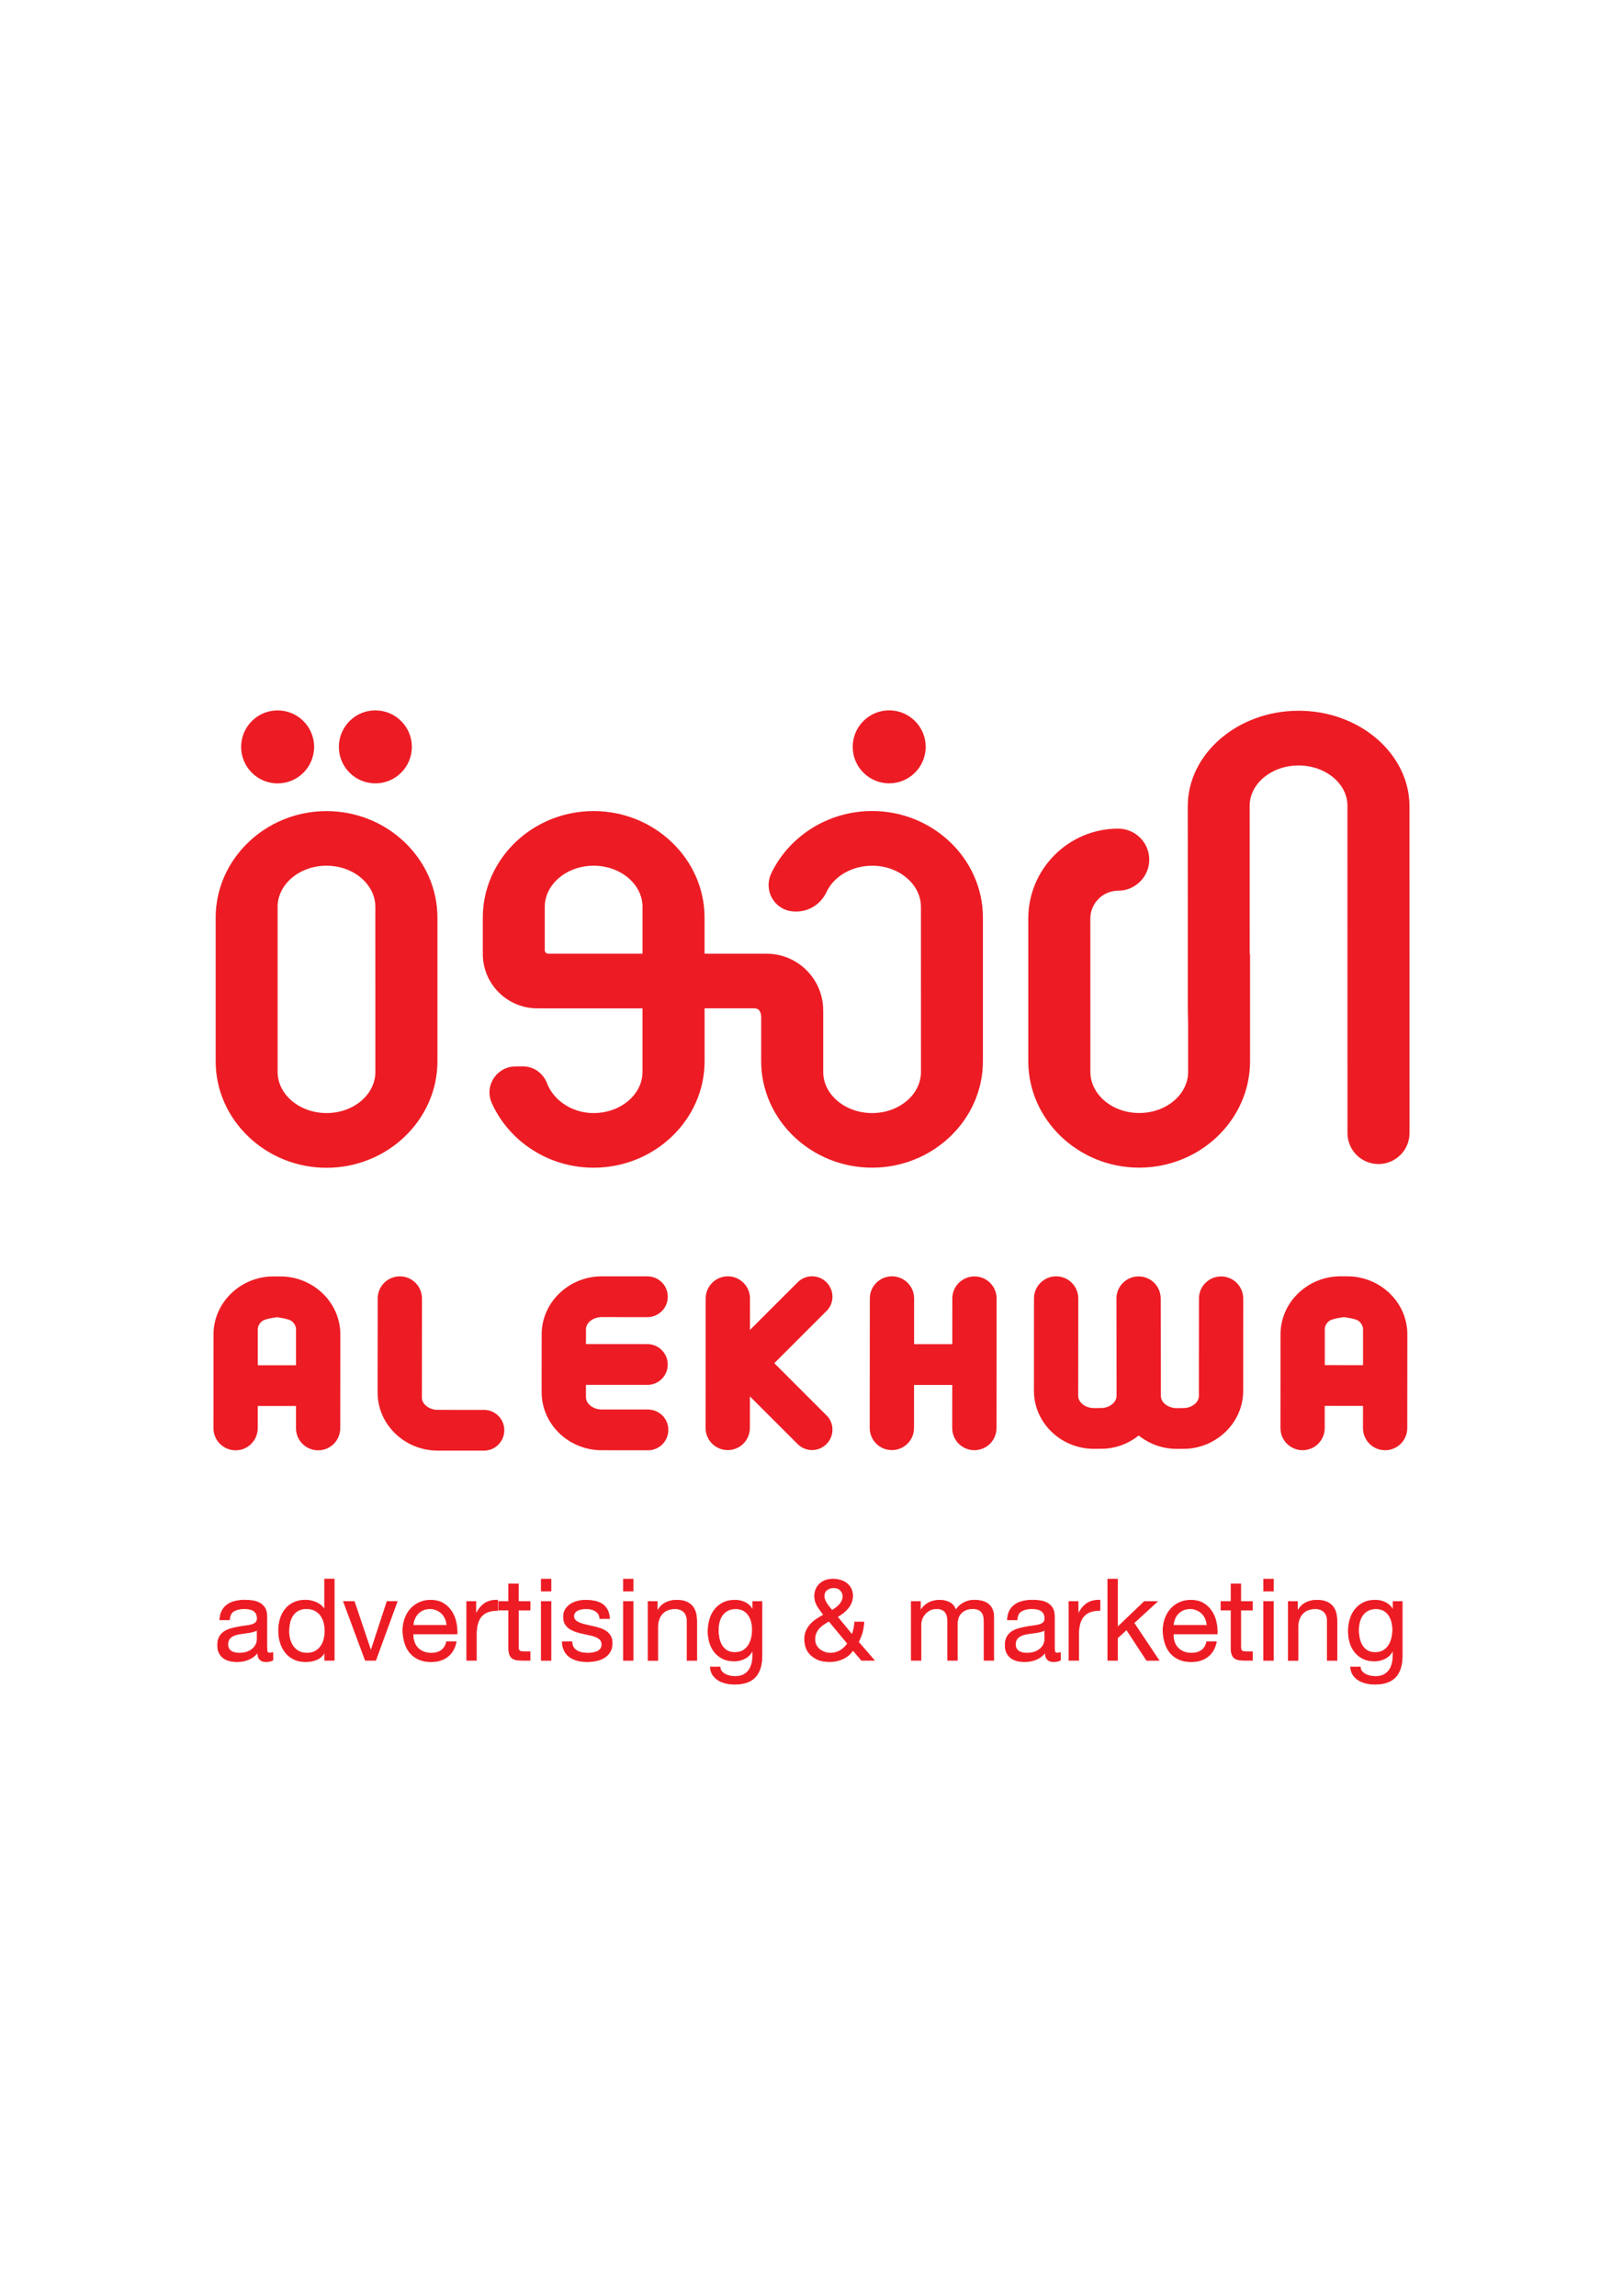 <?xml version="1.0" encoding="utf-8"?>
<!-- Generator: Adobe Illustrator 23.0.0, SVG Export Plug-In . SVG Version: 6.00 Build 0)  -->
<svg version="1.1" id="Layer_1" xmlns="http://www.w3.org/2000/svg" xmlns:xlink="http://www.w3.org/1999/xlink" x="0px" y="0px"
	 viewBox="0 0 595.28 841.89" style="enable-background:new 0 0 595.28 841.89;" xml:space="preserve">
<style type="text/css">
	.st0{fill-rule:evenodd;clip-rule:evenodd;fill:#ED1C24;}
	.st1{fill:#ED1C24;stroke:#ED1C24;stroke-width:0.25;stroke-miterlimit:10;}
</style>
<g>
	<path class="st0" d="M298.01,303.58c6.33-3.9,13.84-6.17,21.86-6.17c11.17,0,21.32,4.39,28.68,11.45
		c7.38,7.08,11.96,16.86,11.96,27.63l0,52.66c0,10.75-4.58,20.52-11.96,27.6c-7.36,7.06-17.51,11.45-28.67,11.45
		c-11.18,0-21.34-4.38-28.72-11.45c-7.39-7.08-11.98-16.85-11.98-27.6l0-16.42c0-0.82-0.33-1.85-0.87-2.39
		c-0.54-0.54-1.28-0.58-2.11-0.58l-17.77,0l0,19.4c0,10.75-4.59,20.52-11.98,27.6c-7.37,7.06-17.54,11.45-28.72,11.45
		c-8.23,0-15.9-2.38-22.32-6.46c-6.62-4.21-11.91-10.24-15.07-17.33c-0.55-1.23-0.81-2.51-0.82-3.75c-0.01-1.88,0.55-3.69,1.54-5.22
		c0.99-1.53,2.42-2.78,4.14-3.55c1.16-0.52,2.45-0.81,3.82-0.82l2.79-0.02c1.99-0.01,3.84,0.62,5.37,1.71
		c1.56,1.12,2.8,2.72,3.52,4.59l-0.01,0c1.2,3.11,3.53,5.85,6.57,7.8c2.95,1.89,6.56,3.02,10.45,3.02c4.99,0,9.51-1.72,12.77-4.51
		c3.19-2.72,5.17-6.47,5.17-10.57l0-23.33l-38.6,0c-5.51,0-10.51-2.24-14.12-5.85c-3.61-3.61-5.85-8.61-5.85-14.12l0-13.28
		c0-10.76,4.58-20.54,11.95-27.63c7.36-7.07,17.51-11.46,28.68-11.46c11.18,0,21.35,4.39,28.73,11.46
		c7.39,7.08,11.98,16.86,11.98,27.63l0,13.22l22.74,0c5.72,0,10.91,2.32,14.67,6.07c3.76,3.75,6.09,8.94,6.1,14.66h0.01l0,22.63
		c0,4.11,1.98,7.85,5.17,10.57c3.26,2.78,7.78,4.51,12.77,4.51c4.98,0,9.49-1.73,12.75-4.51c3.18-2.72,5.16-6.46,5.16-10.57
		l-0.01-60.55c0-4.1-1.98-7.84-5.17-10.57c-3.26-2.79-7.77-4.52-12.74-4.51c-3.76,0-7.26,0.99-10.15,2.67
		c-2.94,1.71-5.25,4.14-6.57,6.97c-0.99,2.13-2.54,3.91-4.44,5.17c-1.87,1.23-4.08,1.95-6.42,1.98l-0.57,0
		c-1.58,0.02-3.04-0.32-4.33-0.94c-1.65-0.8-3.02-2.05-3.97-3.56c-0.95-1.5-1.49-3.27-1.51-5.11c-0.02-1.47,0.29-2.97,0.99-4.42
		C286.19,313.38,291.47,307.61,298.01,303.58 M201.08,349.73l34.58,0l0-17.19c0-4.1-1.98-7.84-5.18-10.57
		c-3.26-2.78-7.78-4.51-12.76-4.51c-4.97,0-9.48,1.73-12.74,4.52c-3.19,2.73-5.17,6.47-5.17,10.57l0,15.91
		c0,0.35,0.14,0.67,0.37,0.9C200.41,349.58,200.73,349.73,201.08,349.73z M339.52,273.87c0,3.7-1.5,7.04-3.92,9.47
		c-2.42,2.42-5.77,3.92-9.46,3.92c-3.7,0-7.04-1.5-9.47-3.92c-2.42-2.42-3.92-5.77-3.92-9.46c0-3.7,1.5-7.04,3.92-9.47
		c2.42-2.42,5.77-3.92,9.46-3.92c3.7,0,7.04,1.5,9.46,3.92C338.02,266.82,339.52,270.17,339.52,273.87z M91.07,308.9
		c7.37-7.07,17.53-11.46,28.7-11.46c11.17,0,21.33,4.39,28.7,11.46c7.38,7.08,11.97,16.86,11.97,27.62l0,52.66
		c0,10.74-4.58,20.51-11.97,27.6c-7.37,7.07-17.53,11.45-28.69,11.46c-11.16,0-21.32-4.39-28.7-11.45
		c-7.39-7.08-11.98-16.85-11.98-27.59l0-52.66C79.1,325.76,83.68,315.98,91.07,308.9z M132.52,403.67
		c3.18-2.72,5.16-6.46,5.16-10.57l-0.01-60.55c0-4.1-1.98-7.84-5.17-10.57c-3.26-2.79-7.77-4.52-12.74-4.52
		c-4.99,0-9.5,1.73-12.76,4.51c-3.2,2.73-5.18,6.47-5.18,10.57l0.01,60.55c0,4.11,1.98,7.85,5.17,10.57
		c3.26,2.78,7.78,4.51,12.77,4.51C124.75,408.18,129.27,406.45,132.52,403.67z M151.06,273.88c0,3.7-1.5,7.04-3.92,9.47
		c-2.42,2.42-5.77,3.92-9.46,3.92c-3.7,0-7.04-1.5-9.47-3.92c-2.42-2.42-3.92-5.77-3.92-9.46c0-3.7,1.5-7.04,3.92-9.47
		c2.42-2.42,5.77-3.92,9.46-3.92c3.7,0,7.04,1.5,9.46,3.92C149.56,266.84,151.06,270.19,151.06,273.88z M115.21,273.89
		c0,3.7-1.5,7.04-3.92,9.47c-2.42,2.42-5.77,3.92-9.46,3.92c-3.7,0-7.04-1.5-9.47-3.92c-2.42-2.42-3.92-5.77-3.92-9.46
		c0-3.7,1.5-7.04,3.92-9.47c2.42-2.42,5.77-3.92,9.46-3.92c3.7,0,7.04,1.5,9.47,3.92C113.71,266.84,115.21,270.19,115.21,273.89z
		 M516.97,295.71l0.01,119.78c0,3.14-1.28,5.99-3.33,8.04h-0.01c-2.06,2.06-4.91,3.34-8.04,3.34c-1.53,0-3-0.31-4.34-0.86
		c-1.4-0.58-2.66-1.42-3.71-2.46l-0.01-0.01c-1.03-1.04-1.88-2.3-2.46-3.71c-0.55-1.34-0.86-2.81-0.86-4.34l-0.01-120.03
		c0-4.01-1.97-7.67-5.16-10.33c-3.26-2.73-7.77-4.43-12.75-4.43c-5,0-9.52,1.7-12.78,4.43c-3.19,2.67-5.17,6.33-5.17,10.34
		l0.01,54.44l0.13,0l0,39.24c0,10.75-4.58,20.52-11.97,27.6c-7.36,7.06-17.52,11.44-28.7,11.44c-11.16,0-21.32-4.39-28.69-11.45
		c-7.39-7.08-11.98-16.85-11.98-27.59l0-52.29c0-9.11,3.69-17.36,9.66-23.33c5.97-5.97,14.22-9.66,23.33-9.66
		c3.13,0,5.98,1.28,8.04,3.34c2.06,2.05,3.34,4.9,3.34,8.04c0,1.53-0.31,3-0.87,4.34c-0.58,1.39-1.43,2.64-2.48,3.69
		c-1.04,1.05-2.3,1.9-3.69,2.48c-1.34,0.56-2.81,0.87-4.34,0.87c-2.82,0-5.38,1.15-7.23,3c-1.85,1.85-3,4.41-3,7.23l0.01,56.21
		c0,4.11,1.98,7.85,5.16,10.57c3.26,2.79,7.78,4.51,12.75,4.51c5,0,9.52-1.72,12.78-4.51c3.19-2.72,5.17-6.47,5.17-10.58l0-23.33
		l-0.13,6.49l-0.01-80.52c0-9.68,4.61-18.47,12.04-24.84c7.36-6.3,17.49-10.22,28.63-10.22c11.12,0,21.26,3.91,28.62,10.22
		C512.35,277.24,516.97,286.03,516.97,295.71z"/>
	<path class="st0" d="M84.85,474.26c3.99-3.83,9.49-6.2,15.53-6.19v-0.01l0,0.01c0.44,0,3.28,0.01,3.71,0.04
		c5.53,0.32,10.53,2.62,14.23,6.17c4.02,3.86,6.51,9.2,6.51,15.09h0.01l-0.01,0l-0.03,34.36c0,2.25-0.91,4.28-2.38,5.75
		c-1.47,1.46-3.5,2.37-5.74,2.37c-2.25,0-4.28-0.91-5.75-2.38c-1.46-1.47-2.37-3.5-2.37-5.74l0.01-8.13l-14.03-0.01l-0.01,2.71
		l0,5.42c0,2.24-0.91,4.27-2.38,5.74l0.01,0.01c-1.46,1.46-3.49,2.37-5.75,2.37c-2.24,0-4.28-0.91-5.75-2.38
		c-1.46-1.46-2.37-3.49-2.37-5.73l0.02-34.37C78.32,483.45,80.82,478.11,84.85,474.26 M94.55,487.47l0,13.18l14.03,0.01l0-13.17
		h-0.01l0.01,0c0-1.11-0.58-2.16-1.51-2.96c-1.08-0.93-5.01-1.5-6.69-1.51v0.01l2.41-0.01c-1.7,0-5.63,0.57-6.71,1.5
		C95.13,485.31,94.55,486.36,94.55,487.47l0.01,0L94.55,487.47z"/>
	<path class="st0" d="M351.68,470.44c1.47-1.46,3.5-2.37,5.74-2.37c2.25,0,4.28,0.91,5.75,2.39c1.46,1.46,2.37,3.5,2.37,5.74
		l-0.04,47.48c0,2.25-0.91,4.28-2.39,5.75c-1.47,1.46-3.5,2.37-5.74,2.37c-2.25,0-4.28-0.91-5.75-2.39
		c-1.46-1.46-2.37-3.5-2.37-5.74l0.01-15.79l-14.01-0.01l-0.01,15.78c0,2.25-0.91,4.28-2.39,5.75c-1.46,1.46-3.49,2.37-5.74,2.37
		c-2.25,0-4.28-0.91-5.75-2.39c-1.46-1.46-2.37-3.5-2.37-5.74l0.04-47.48c0-2.25,0.91-4.28,2.39-5.75c1.47-1.47,3.5-2.37,5.74-2.37
		v-0.01l0,0.01c2.25,0,4.28,0.91,5.75,2.39c1.47,1.47,2.37,3.49,2.37,5.74h0.01l-0.01,0l-0.01,16.75l14.01,0.01l0.01-16.74
		C349.29,473.94,350.21,471.9,351.68,470.44"/>
	<path class="st0" d="M220.71,516.87l16.95,0.01v-0.01l0,0.01c2.06,0,3.94,0.84,5.29,2.19c1.35,1.35,2.19,3.22,2.19,5.28v0.01h-0.01
		c0,2.07-0.84,3.94-2.19,5.29c-1.36,1.35-3.22,2.19-5.28,2.19l0-0.01l-16.95-0.01v0.01l0-0.01c-6.05,0-11.55-2.38-15.54-6.21
		c-4.02-3.86-6.51-9.2-6.51-15.08h-0.01l0.01,0l0.01-21.21c0-5.89,2.51-11.23,6.55-15.09c4-3.82,9.5-6.2,15.53-6.19l16.71,0.01
		c2.07,0,3.94,0.84,5.29,2.2c1.35,1.35,2.18,3.22,2.18,5.28c0,2.07-0.84,3.94-2.2,5.29c-1.35,1.35-3.22,2.18-5.28,2.18l-16.71-0.01
		v0.01l0-0.01c-1.7,0-3.22,0.57-4.3,1.49c-0.94,0.8-1.52,1.85-1.52,2.95h0.01l-0.01,0l-0.01,5.46l22.53,0.01
		c2.07,0,3.94,0.84,5.29,2.2c1.35,1.35,2.18,3.22,2.18,5.28h0.01l-0.01,0c0,2.07-0.84,3.95-2.18,5.29
		c-1.35,1.35-3.22,2.19-5.29,2.19l0-0.01l-22.53-0.01l0,4.55c0,1.11,0.58,2.17,1.51,2.96C217.49,516.3,219.01,516.87,220.71,516.87"
		/>
	<path class="st0" d="M442.13,470.45c1.47-1.46,3.5-2.37,5.74-2.37c2.25,0,4.28,0.91,5.75,2.39c1.46,1.47,2.37,3.5,2.37,5.74
		l-0.02,33.86h0.01l-0.01,0.01c0,5.87-2.51,11.21-6.54,15.06c-3.71,3.55-8.73,5.86-14.27,6.15c-0.41,0.02-3.15,0.03-3.57,0.03v0.01
		l-0.01-0.01c-3.22,0-6.26-0.69-9.01-1.91c-1.79-0.79-3.44-1.8-4.93-2.99c-1.49,1.2-3.15,2.21-4.93,3
		c-2.32,1.03-4.87,1.67-7.57,1.84c-0.48,0.03-3.41,0.05-3.89,0.05v0.01l0-0.01c-6.04-0.01-11.54-2.38-15.52-6.21
		c-4.02-3.86-6.51-9.2-6.51-15.08h-0.01l0.01,0l0.02-33.86c0-2.25,0.92-4.28,2.39-5.75c1.47-1.46,3.5-2.37,5.74-2.37v-0.01l0,0.01
		c2.25,0,4.28,0.91,5.75,2.39c1.46,1.47,2.37,3.5,2.37,5.74h0.01l-0.01,0l-0.03,35.73h0.01l-0.01,0c0,1.11,0.58,2.17,1.51,2.96
		c1.08,0.92,2.6,1.5,4.29,1.5v-0.01l0,0.01c0.33,0,3.1-0.02,3.42-0.06c1.31-0.17,2.46-0.69,3.33-1.43c0.94-0.8,1.52-1.85,1.52-2.96
		l-0.04-35.73c0-2.24,0.89-4.25,2.34-5.71h0.01c1.44-1.46,3.45-2.37,5.68-2.4l0.03-0.01h0.05v0.01c2.24,0,4.25,0.89,5.72,2.34
		c1.46,1.44,2.37,3.46,2.4,5.7l0.01,0.03v0.05h-0.01c-0.01,11.91,0.07,23.82,0.06,35.73c0,1.11,0.58,2.17,1.51,2.96
		c1.08,0.93,2.61,1.5,4.3,1.5v-0.01l0,0.01c0.36,0,3.03-0.03,3.37-0.07c1.27-0.18,2.39-0.69,3.24-1.41c0.93-0.8,1.52-1.85,1.52-2.96
		h-0.01l0.01,0l0.03-35.72C439.74,473.95,440.65,471.92,442.13,470.45"/>
	<path class="st0" d="M160.56,517.01l16.93,0.01V517l0,0.01c2.06,0,3.94,0.84,5.29,2.19c1.35,1.35,2.19,3.22,2.19,5.28v0.01l-0.01,0
		c0,2.07-0.84,3.94-2.19,5.29c-1.36,1.35-3.22,2.19-5.28,2.19l0-0.01l-16.94-0.01v0.01l0-0.01c-6.05,0-11.55-2.38-15.54-6.21
		c-4.02-3.86-6.51-9.2-6.51-15.08h-0.01l0.01,0l0.01-21.21c0-0.17,0-0.33,0.01-0.49v-0.01v-0.01l0-0.01v-0.01l0.01-12.75h-0.01
		l0.01,0c0-2.25,0.91-4.28,2.38-5.75c1.47-1.46,3.5-2.37,5.74-2.37v-0.01l0,0.01c2.25,0,4.28,0.91,5.75,2.38
		c1.46,1.47,2.37,3.49,2.37,5.74h0.01l-0.01,0c-0.01,27.28-0.02,23.37-0.03,36.36c0,1.12,0.58,2.17,1.51,2.96
		C157.34,516.43,158.87,517.01,160.56,517.01"/>
	<path class="st0" d="M476.2,474.22c3.99-3.83,9.49-6.2,15.53-6.19v-0.01l0,0.01c0.44,0,3.28,0.01,3.71,0.04
		c5.53,0.32,10.53,2.62,14.23,6.17c4.02,3.86,6.51,9.2,6.51,15.09h0.01l-0.01,0l-0.03,34.36c0,2.25-0.91,4.28-2.38,5.75
		c-1.47,1.46-3.5,2.37-5.74,2.37c-2.25,0-4.28-0.91-5.75-2.38c-1.46-1.47-2.37-3.5-2.37-5.74l0.01-8.13l-14.03-0.01l-0.01,2.71
		l0,5.42c0,2.24-0.91,4.27-2.38,5.74l0.01,0.01c-1.46,1.46-3.49,2.37-5.75,2.37c-2.24,0-4.28-0.91-5.75-2.38
		c-1.46-1.46-2.37-3.49-2.37-5.73l0.02-34.37C469.67,483.42,472.17,478.08,476.2,474.22 M485.9,487.43l0,13.18l14.03,0.01l0-13.17
		h-0.01l0.01,0c0-1.11-0.58-2.16-1.51-2.96c-1.08-0.93-5.01-1.5-6.69-1.51v0.01l2.41-0.01c-1.7,0-5.63,0.57-6.71,1.5
		C486.48,485.27,485.9,486.32,485.9,487.43l0.01,0L485.9,487.43z"/>
	<path class="st0" d="M275.05,512.08l-0.01,11.57c0,2.24-0.91,4.28-2.39,5.75c-1.46,1.46-3.49,2.37-5.74,2.37
		c-2.25,0-4.28-0.92-5.75-2.39c-1.46-1.46-2.37-3.5-2.37-5.74l0.04-47.48c0-2.25,0.92-4.28,2.39-5.75c1.47-1.46,3.5-2.37,5.74-2.37
		v-0.01l0,0.01c2.25,0,4.28,0.92,5.75,2.39c1.47,1.47,2.37,3.49,2.37,5.74h0.01l-0.01,0l-0.01,11.53l1.56-1.56l15.94-15.92
		c1.46-1.46,3.38-2.19,5.29-2.19c1.91,0,3.82,0.74,5.27,2.19l0.01-0.01l-0.01,0.01c1.46,1.47,2.2,3.38,2.2,5.28
		c0,1.71-0.58,3.42-1.75,4.81l-15.26,15.26l-1.14,1.14l0,0l-3.18,3.18l3.18,3.18l0,0l1.14,1.14l15.26,15.26
		c1.17,1.39,1.75,3.1,1.75,4.81c0,1.9-0.73,3.82-2.2,5.28l0.01,0.01l-0.01-0.01c-1.46,1.46-3.37,2.19-5.27,2.2
		c-1.91,0-3.83-0.73-5.29-2.19l-15.94-15.92L275.05,512.08z"/>
	<g>
		<path class="st1" d="M100.06,608.78c-0.64,0.39-1.49,0.58-2.54,0.58c-0.92,0-1.65-0.26-2.19-0.79c-0.54-0.53-0.81-1.38-0.81-2.54
			c-0.97,1.17-2.11,2.02-3.4,2.54c-1.29,0.53-2.69,0.79-4.19,0.79c-0.97,0-1.9-0.11-2.77-0.33c-0.88-0.22-1.63-0.58-2.27-1.06
			c-0.64-0.49-1.15-1.11-1.52-1.88c-0.38-0.76-0.56-1.69-0.56-2.77c0-1.22,0.21-2.22,0.63-3s0.97-1.4,1.65-1.88s1.46-0.84,2.33-1.11
			c0.88-0.26,1.77-0.48,2.69-0.65c0.97-0.19,1.9-0.34,2.77-0.44c0.88-0.1,1.65-0.24,2.31-0.42c0.67-0.18,1.19-0.44,1.58-0.79
			c0.39-0.35,0.58-0.86,0.58-1.52c0-0.78-0.15-1.4-0.44-1.88c-0.29-0.47-0.67-0.83-1.13-1.08c-0.46-0.25-0.97-0.42-1.54-0.5
			c-0.57-0.08-1.13-0.13-1.69-0.13c-1.5,0-2.75,0.29-3.75,0.86c-1,0.57-1.54,1.65-1.63,3.23h-3.54c0.06-1.33,0.33-2.46,0.83-3.38
			s1.17-1.66,2-2.23c0.83-0.57,1.79-0.98,2.88-1.23c1.08-0.25,2.22-0.38,3.42-0.38c0.97,0,1.94,0.07,2.9,0.21
			c0.96,0.14,1.83,0.42,2.61,0.86c0.78,0.43,1.4,1.04,1.88,1.81c0.47,0.78,0.71,1.79,0.71,3.04v11.09c0,0.83,0.05,1.45,0.15,1.83
			c0.1,0.39,0.42,0.58,0.98,0.58c0.33,0,0.69-0.07,1.08-0.21V608.78z M94.31,597.73c-0.33,0.25-0.75,0.44-1.25,0.58
			c-0.5,0.14-1.03,0.26-1.58,0.35c-0.56,0.1-1.15,0.18-1.77,0.25s-1.23,0.16-1.81,0.27c-0.58,0.11-1.14,0.25-1.67,0.42
			c-0.53,0.17-0.99,0.4-1.38,0.69c-0.39,0.29-0.7,0.66-0.94,1.1c-0.24,0.45-0.35,1-0.35,1.67c0,0.58,0.12,1.08,0.35,1.48
			c0.24,0.4,0.54,0.73,0.92,0.98c0.38,0.25,0.81,0.43,1.31,0.54c0.5,0.11,1.03,0.17,1.58,0.17c1.17,0,2.17-0.16,3-0.48
			c0.83-0.32,1.51-0.72,2.04-1.21c0.53-0.49,0.92-1.01,1.17-1.58c0.25-0.57,0.38-1.1,0.38-1.61V597.73z"/>
		<path class="st1" d="M122.62,608.86h-3.54v-2.92h-0.08c-0.58,1.2-1.5,2.06-2.75,2.61c-1.25,0.54-2.63,0.81-4.13,0.81
			c-1.67,0-3.12-0.31-4.36-0.92s-2.27-1.44-3.09-2.48c-0.82-1.04-1.44-2.25-1.86-3.61c-0.42-1.36-0.63-2.81-0.63-4.34
			c0-1.53,0.2-2.97,0.6-4.32c0.4-1.35,1.01-2.54,1.83-3.56c0.82-1.03,1.85-1.84,3.09-2.44c1.24-0.6,2.68-0.9,4.32-0.9
			c0.56,0,1.15,0.06,1.79,0.17c0.64,0.11,1.28,0.3,1.92,0.56c0.64,0.26,1.24,0.61,1.81,1.04s1.05,0.97,1.44,1.6h0.08v-11.09h3.54
			V608.86z M105.94,598.27c0,1,0.13,1.98,0.4,2.94c0.26,0.96,0.67,1.81,1.21,2.56c0.54,0.75,1.24,1.35,2.08,1.79
			c0.85,0.45,1.84,0.67,2.98,0.67c1.19,0,2.21-0.24,3.04-0.71c0.83-0.47,1.51-1.09,2.04-1.86c0.53-0.76,0.91-1.63,1.15-2.61
			c0.24-0.97,0.35-1.96,0.35-2.96c0-1.06-0.13-2.08-0.38-3.06s-0.65-1.86-1.19-2.61c-0.54-0.75-1.24-1.36-2.11-1.81
			c-0.86-0.46-1.9-0.69-3.13-0.69c-1.22,0-2.25,0.24-3.06,0.71c-0.82,0.47-1.48,1.1-1.98,1.88s-0.86,1.67-1.08,2.67
			C106.05,596.19,105.94,597.22,105.94,598.27z"/>
		<path class="st1" d="M137.79,608.86H134l-8.01-21.56h3.96l6.05,17.97h0.08l5.88-17.97h3.71L137.79,608.86z"/>
		<path class="st1" d="M167.32,602.03c-0.47,2.39-1.52,4.21-3.13,5.46c-1.61,1.25-3.64,1.88-6.09,1.88c-1.72,0-3.22-0.29-4.48-0.85
			c-1.27-0.57-2.33-1.36-3.19-2.36c-0.86-1-1.51-2.2-1.94-3.59c-0.43-1.39-0.67-2.9-0.73-4.54c0-1.61,0.25-3.11,0.75-4.48
			c0.5-1.38,1.2-2.56,2.11-3.57c0.9-1,1.97-1.78,3.21-2.33c1.24-0.56,2.59-0.83,4.07-0.83c1.92,0,3.51,0.4,4.77,1.19
			c1.26,0.79,2.28,1.8,3.04,3.02c0.76,1.22,1.29,2.56,1.58,4c0.29,1.45,0.41,2.82,0.35,4.13h-16.14c-0.03,0.95,0.08,1.84,0.33,2.69
			c0.25,0.85,0.65,1.6,1.21,2.25c0.56,0.65,1.26,1.17,2.13,1.56c0.86,0.39,1.88,0.58,3.04,0.58c1.47,0,2.7-0.35,3.67-1.04
			c0.97-0.7,1.61-1.75,1.92-3.17H167.32z M163.9,596.02c-0.06-0.83-0.24-1.63-0.56-2.38c-0.32-0.75-0.75-1.4-1.29-1.94
			s-1.19-0.97-1.94-1.29c-0.75-0.32-1.56-0.48-2.42-0.48c-0.92,0-1.74,0.16-2.48,0.48c-0.74,0.32-1.37,0.76-1.9,1.31
			c-0.53,0.56-0.95,1.2-1.25,1.94c-0.31,0.74-0.49,1.52-0.54,2.36H163.9z"/>
		<path class="st1" d="M171.19,587.31h3.34v4.54h0.08c0.86-1.75,1.92-3.04,3.17-3.88c1.25-0.83,2.83-1.22,4.75-1.17v3.75
			c-1.42,0-2.63,0.19-3.63,0.58c-1,0.39-1.81,0.96-2.42,1.71c-0.61,0.75-1.06,1.67-1.33,2.75c-0.28,1.08-0.42,2.31-0.42,3.67v9.59
			h-3.54V587.31z"/>
		<path class="st1" d="M190.12,587.31h4.29v3.13h-4.29v13.38c0,0.42,0.03,0.75,0.1,1c0.07,0.25,0.2,0.45,0.4,0.58
			c0.19,0.14,0.46,0.23,0.81,0.27c0.35,0.04,0.8,0.06,1.35,0.06h1.63v3.13h-2.71c-0.92,0-1.7-0.06-2.36-0.19
			c-0.65-0.13-1.18-0.35-1.58-0.69c-0.4-0.33-0.7-0.81-0.9-1.42c-0.19-0.61-0.29-1.42-0.29-2.42v-13.72h-3.67v-3.13h3.67v-6.46h3.54
			V587.31z"/>
		<path class="st1" d="M202.09,583.43h-3.54v-4.34h3.54V583.43z M198.55,587.31h3.54v21.56h-3.54V587.31z"/>
		<path class="st1" d="M209.76,602.07c0.03,0.81,0.21,1.47,0.54,2s0.77,0.95,1.31,1.27c0.54,0.32,1.15,0.55,1.83,0.69
			c0.68,0.14,1.38,0.21,2.11,0.21c0.56,0,1.14-0.04,1.75-0.13c0.61-0.08,1.17-0.24,1.69-0.46c0.51-0.22,0.94-0.55,1.27-0.98
			c0.33-0.43,0.5-0.98,0.5-1.65c0-0.69-0.2-1.26-0.6-1.69c-0.4-0.43-0.93-0.79-1.58-1.06c-0.65-0.28-1.4-0.51-2.25-0.69
			c-0.85-0.18-1.72-0.37-2.61-0.56c-0.89-0.19-1.75-0.43-2.58-0.71c-0.83-0.28-1.58-0.64-2.25-1.08c-0.67-0.44-1.2-1.01-1.61-1.71
			c-0.4-0.69-0.6-1.56-0.6-2.58c0-1.08,0.24-2.02,0.73-2.79c0.49-0.78,1.11-1.41,1.88-1.9c0.76-0.49,1.63-0.85,2.58-1.08
			s1.91-0.35,2.86-0.35c1.19,0,2.31,0.1,3.36,0.31c1.04,0.21,1.96,0.57,2.75,1.08c0.79,0.51,1.42,1.21,1.9,2.08
			c0.47,0.88,0.75,1.97,0.83,3.27h-3.54c-0.06-0.69-0.24-1.27-0.56-1.73c-0.32-0.46-0.71-0.83-1.17-1.1
			c-0.46-0.28-0.97-0.48-1.54-0.61c-0.57-0.13-1.15-0.19-1.73-0.19c-0.53,0-1.06,0.04-1.61,0.13c-0.54,0.08-1.04,0.23-1.48,0.44
			c-0.44,0.21-0.81,0.49-1.08,0.85c-0.28,0.36-0.42,0.81-0.42,1.33c0,0.64,0.21,1.15,0.65,1.54c0.43,0.39,0.98,0.72,1.65,0.98
			c0.67,0.26,1.42,0.49,2.25,0.67s1.67,0.37,2.5,0.56c0.89,0.2,1.76,0.43,2.61,0.71c0.85,0.28,1.6,0.65,2.25,1.1
			c0.65,0.46,1.18,1.04,1.58,1.73c0.4,0.7,0.6,1.56,0.6,2.59c0,1.28-0.27,2.36-0.81,3.23c-0.54,0.88-1.25,1.58-2.13,2.11
			c-0.88,0.53-1.86,0.9-2.96,1.13c-1.1,0.22-2.19,0.33-3.27,0.33c-1.22,0-2.37-0.13-3.44-0.4c-1.07-0.26-2.02-0.68-2.86-1.25
			c-0.83-0.57-1.5-1.32-2-2.25c-0.5-0.93-0.78-2.06-0.83-3.4H209.76z"/>
		<path class="st1" d="M232.19,583.43h-3.54v-4.34h3.54V583.43z M228.65,587.31h3.54v21.56h-3.54V587.31z"/>
		<path class="st1" d="M237.7,587.31h3.34v3.42h0.08c0.75-1.33,1.72-2.32,2.9-2.96c1.18-0.64,2.55-0.96,4.11-0.96
			c1.42,0,2.6,0.19,3.54,0.58c0.94,0.39,1.71,0.93,2.29,1.63c0.58,0.7,0.99,1.52,1.23,2.48c0.24,0.96,0.35,2.02,0.35,3.19v14.18H252
			v-14.59c0-1.33-0.39-2.39-1.17-3.17c-0.78-0.78-1.85-1.17-3.21-1.17c-1.08,0-2.02,0.17-2.81,0.5c-0.79,0.33-1.45,0.81-1.98,1.42
			c-0.53,0.61-0.92,1.33-1.19,2.15c-0.26,0.82-0.4,1.72-0.4,2.69v12.18h-3.54V587.31z"/>
		<path class="st1" d="M279.48,607.03c0,3.53-0.81,6.18-2.44,7.94s-4.15,2.65-7.57,2.65c-1,0-2.02-0.11-3.06-0.33
			c-1.04-0.22-1.99-0.58-2.84-1.08c-0.85-0.5-1.55-1.15-2.11-1.96c-0.56-0.81-0.86-1.79-0.92-2.96h3.54
			c0.03,0.64,0.23,1.18,0.6,1.63c0.38,0.44,0.83,0.81,1.38,1.08c0.54,0.28,1.13,0.48,1.77,0.6c0.64,0.13,1.25,0.19,1.83,0.19
			c1.17,0,2.15-0.2,2.96-0.6c0.81-0.4,1.47-0.96,2-1.67c0.53-0.71,0.91-1.56,1.15-2.56c0.24-1,0.35-2.11,0.35-3.34v-1.42h-0.08
			c-0.31,0.67-0.7,1.24-1.17,1.73c-0.47,0.49-1.01,0.89-1.61,1.21c-0.6,0.32-1.24,0.56-1.92,0.73s-1.35,0.25-2.02,0.25
			c-1.61,0-3.02-0.29-4.21-0.88c-1.2-0.58-2.2-1.38-3-2.38c-0.81-1-1.41-2.16-1.81-3.48s-0.6-2.72-0.6-4.19
			c0-1.28,0.17-2.58,0.5-3.92s0.89-2.56,1.67-3.67c0.78-1.11,1.81-2.02,3.09-2.73c1.28-0.71,2.85-1.06,4.71-1.06
			c1.36,0,2.61,0.3,3.75,0.9c1.14,0.6,2.03,1.49,2.67,2.69h0.04v-3.09h3.34V607.03z M269.55,605.99c1.17,0,2.16-0.24,2.98-0.73
			c0.82-0.49,1.48-1.13,1.98-1.92c0.5-0.79,0.87-1.69,1.1-2.69c0.24-1,0.35-2,0.35-3c0-0.94-0.11-1.88-0.33-2.79
			c-0.22-0.92-0.58-1.74-1.06-2.48c-0.49-0.74-1.12-1.33-1.9-1.77c-0.78-0.44-1.72-0.67-2.84-0.67c-1.14,0-2.11,0.22-2.92,0.65
			c-0.81,0.43-1.47,1.01-1.98,1.73c-0.51,0.72-0.89,1.56-1.13,2.5c-0.24,0.95-0.35,1.93-0.35,2.96c0,0.97,0.1,1.95,0.29,2.92
			c0.19,0.97,0.53,1.86,1,2.65c0.47,0.79,1.1,1.43,1.88,1.92C267.41,605.74,268.39,605.99,269.55,605.99z"/>
		<path class="st1" d="M312.84,605.15c-0.45,0.7-0.98,1.31-1.61,1.83c-0.63,0.53-1.31,0.97-2.04,1.31s-1.51,0.61-2.33,0.79
			c-0.82,0.18-1.63,0.27-2.44,0.27c-2,0-3.61-0.31-4.84-0.94c-1.22-0.63-2.17-1.37-2.84-2.23c-0.67-0.86-1.1-1.75-1.31-2.67
			c-0.21-0.92-0.31-1.68-0.31-2.29c0-1.17,0.19-2.2,0.56-3.08c0.38-0.89,0.88-1.69,1.5-2.4c0.63-0.71,1.36-1.35,2.21-1.92
			c0.85-0.57,1.74-1.11,2.69-1.61c-0.42-0.58-0.82-1.14-1.21-1.67s-0.74-1.06-1.06-1.58c-0.32-0.53-0.57-1.1-0.75-1.71
			c-0.18-0.61-0.27-1.29-0.27-2.04c0-0.81,0.15-1.58,0.44-2.31c0.29-0.74,0.72-1.39,1.29-1.96c0.57-0.57,1.27-1.02,2.11-1.36
			c0.83-0.33,1.79-0.5,2.88-0.5c0.92,0,1.81,0.13,2.69,0.38c0.88,0.25,1.65,0.63,2.31,1.15c0.67,0.51,1.2,1.15,1.61,1.92
			c0.4,0.77,0.6,1.65,0.6,2.65c0,0.89-0.15,1.72-0.46,2.48c-0.31,0.77-0.72,1.47-1.25,2.11c-0.53,0.64-1.13,1.22-1.79,1.73
			c-0.67,0.51-1.36,0.98-2.08,1.4l5.38,6.55c0.56-1.5,0.88-3.04,0.96-4.63h3.38c-0.08,0.89-0.17,1.65-0.27,2.27
			c-0.1,0.63-0.22,1.2-0.38,1.73c-0.15,0.53-0.34,1.05-0.56,1.56c-0.22,0.51-0.49,1.11-0.79,1.77l5.8,6.71H316L312.84,605.15z
			 M304.04,594.48c-0.7,0.39-1.35,0.79-1.98,1.21c-0.63,0.42-1.17,0.89-1.65,1.42c-0.47,0.53-0.85,1.12-1.13,1.77
			c-0.28,0.65-0.42,1.42-0.42,2.31c0,0.75,0.16,1.44,0.48,2.06c0.32,0.63,0.74,1.15,1.27,1.58c0.53,0.43,1.13,0.77,1.81,1.02
			c0.68,0.25,1.38,0.38,2.11,0.38c1.36,0,2.58-0.32,3.65-0.96c1.07-0.64,1.97-1.5,2.69-2.58L304.04,594.48z M305.18,590.56
			c0.42-0.28,0.87-0.58,1.34-0.92c0.48-0.33,0.91-0.71,1.3-1.13s0.71-0.88,0.96-1.4c0.25-0.51,0.38-1.09,0.38-1.73
			c0-0.86-0.31-1.61-0.92-2.23c-0.62-0.63-1.45-0.94-2.52-0.94c-0.84,0-1.62,0.26-2.35,0.77c-0.73,0.51-1.09,1.31-1.09,2.4
			c0,0.45,0.09,0.89,0.27,1.33s0.41,0.88,0.69,1.31c0.28,0.43,0.59,0.85,0.92,1.27C304.51,589.73,304.84,590.14,305.18,590.56z"/>
		<path class="st1" d="M334.27,587.31h3.33v3.17h0.08c1.61-2.45,3.93-3.67,6.96-3.67c1.33,0,2.54,0.28,3.63,0.83
			c1.08,0.56,1.85,1.5,2.29,2.83c0.72-1.17,1.68-2.07,2.88-2.71c1.19-0.64,2.49-0.96,3.88-0.96c1.08,0,2.06,0.12,2.94,0.35
			c0.88,0.24,1.63,0.6,2.25,1.1c0.63,0.5,1.11,1.15,1.46,1.94c0.35,0.79,0.52,1.74,0.52,2.86v15.8h-3.54v-14.13
			c0-0.67-0.06-1.29-0.17-1.88s-0.32-1.09-0.63-1.52c-0.31-0.43-0.73-0.77-1.27-1.02c-0.54-0.25-1.25-0.38-2.11-0.38
			c-1.72,0-3.09,0.5-4.11,1.5c-1.02,1-1.52,2.33-1.52,4v13.43h-3.54v-14.13c0-0.7-0.06-1.33-0.19-1.92
			c-0.13-0.58-0.34-1.09-0.65-1.52c-0.31-0.43-0.72-0.76-1.25-1c-0.53-0.24-1.18-0.35-1.96-0.35c-1.06,0-1.95,0.21-2.67,0.63
			c-0.72,0.42-1.31,0.92-1.77,1.5s-0.79,1.19-1,1.81c-0.21,0.63-0.31,1.15-0.31,1.56v13.43h-3.54V587.31z"/>
		<path class="st1" d="M388.93,608.78c-0.64,0.39-1.49,0.58-2.54,0.58c-0.92,0-1.65-0.26-2.19-0.79c-0.54-0.53-0.81-1.38-0.81-2.54
			c-0.97,1.17-2.11,2.02-3.4,2.54c-1.29,0.53-2.69,0.79-4.19,0.79c-0.97,0-1.9-0.11-2.77-0.33c-0.88-0.22-1.63-0.58-2.27-1.06
			c-0.64-0.49-1.15-1.11-1.52-1.88c-0.38-0.76-0.56-1.69-0.56-2.77c0-1.22,0.21-2.22,0.63-3s0.96-1.4,1.65-1.88
			c0.68-0.47,1.46-0.84,2.33-1.11c0.88-0.26,1.77-0.48,2.69-0.65c0.97-0.19,1.9-0.34,2.77-0.44c0.88-0.1,1.65-0.24,2.31-0.42
			s1.2-0.44,1.58-0.79c0.39-0.35,0.58-0.86,0.58-1.52c0-0.78-0.15-1.4-0.44-1.88s-0.67-0.83-1.13-1.08
			c-0.46-0.25-0.97-0.42-1.54-0.5c-0.57-0.08-1.13-0.13-1.69-0.13c-1.5,0-2.75,0.29-3.75,0.86c-1,0.57-1.54,1.65-1.63,3.23h-3.54
			c0.06-1.33,0.33-2.46,0.83-3.38s1.17-1.66,2-2.23c0.83-0.57,1.79-0.98,2.88-1.23c1.08-0.25,2.22-0.38,3.42-0.38
			c0.97,0,1.94,0.07,2.9,0.21c0.96,0.14,1.83,0.42,2.61,0.86s1.4,1.04,1.88,1.81c0.47,0.78,0.71,1.79,0.71,3.04v11.09
			c0,0.83,0.05,1.45,0.15,1.83c0.1,0.39,0.42,0.58,0.98,0.58c0.33,0,0.69-0.07,1.08-0.21V608.78z M383.18,597.73
			c-0.33,0.25-0.75,0.44-1.25,0.58c-0.5,0.14-1.03,0.26-1.58,0.35c-0.56,0.1-1.15,0.18-1.77,0.25c-0.63,0.07-1.23,0.16-1.81,0.27
			c-0.58,0.11-1.14,0.25-1.67,0.42c-0.53,0.17-0.99,0.4-1.38,0.69c-0.39,0.29-0.7,0.66-0.94,1.1c-0.24,0.45-0.35,1-0.35,1.67
			c0,0.58,0.12,1.08,0.35,1.48c0.24,0.4,0.54,0.73,0.92,0.98s0.81,0.43,1.31,0.54c0.5,0.11,1.03,0.17,1.58,0.17
			c1.17,0,2.17-0.16,3-0.48c0.83-0.32,1.51-0.72,2.04-1.21c0.53-0.49,0.92-1.01,1.17-1.58c0.25-0.57,0.38-1.1,0.38-1.61V597.73z"/>
		<path class="st1" d="M392.1,587.31h3.33v4.54h0.08c0.86-1.75,1.92-3.04,3.17-3.88c1.25-0.83,2.83-1.22,4.75-1.17v3.75
			c-1.42,0-2.63,0.19-3.63,0.58c-1,0.39-1.81,0.96-2.42,1.71c-0.61,0.75-1.06,1.67-1.33,2.75c-0.28,1.08-0.42,2.31-0.42,3.67v9.59
			h-3.54V587.31z"/>
		<path class="st1" d="M406.32,579.09h3.54v17.64l9.84-9.42h4.75l-8.55,7.84l9.17,13.72h-4.5l-7.38-11.26l-3.34,3.08v8.17h-3.54
			V579.09z"/>
		<path class="st1" d="M446.14,602.03c-0.47,2.39-1.52,4.21-3.13,5.46c-1.61,1.25-3.64,1.88-6.09,1.88c-1.72,0-3.22-0.29-4.48-0.85
			s-2.33-1.36-3.19-2.36c-0.86-1-1.51-2.2-1.94-3.59s-0.67-2.9-0.73-4.54c0-1.61,0.25-3.11,0.75-4.48c0.5-1.38,1.2-2.56,2.11-3.57
			s1.97-1.78,3.21-2.33c1.24-0.56,2.59-0.83,4.07-0.83c1.92,0,3.51,0.4,4.77,1.19c1.26,0.79,2.28,1.8,3.04,3.02
			c0.76,1.22,1.29,2.56,1.58,4c0.29,1.45,0.41,2.82,0.35,4.13h-16.14c-0.03,0.95,0.08,1.84,0.33,2.69c0.25,0.85,0.65,1.6,1.21,2.25
			c0.56,0.65,1.26,1.17,2.13,1.56c0.86,0.39,1.88,0.58,3.04,0.58c1.47,0,2.7-0.35,3.67-1.04c0.97-0.7,1.61-1.75,1.92-3.17H446.14z
			 M442.72,596.02c-0.06-0.83-0.24-1.63-0.56-2.38c-0.32-0.75-0.75-1.4-1.29-1.94s-1.19-0.97-1.94-1.29
			c-0.75-0.32-1.56-0.48-2.42-0.48c-0.92,0-1.74,0.16-2.48,0.48c-0.74,0.32-1.37,0.76-1.9,1.31c-0.53,0.56-0.95,1.2-1.25,1.94
			c-0.31,0.74-0.49,1.52-0.54,2.36H442.72z"/>
		<path class="st1" d="M455.06,587.31h4.29v3.13h-4.29v13.38c0,0.42,0.03,0.75,0.1,1c0.07,0.25,0.2,0.45,0.4,0.58
			c0.19,0.14,0.47,0.23,0.81,0.27c0.35,0.04,0.8,0.06,1.36,0.06h1.63v3.13h-2.71c-0.92,0-1.7-0.06-2.36-0.19s-1.18-0.35-1.58-0.69
			c-0.4-0.33-0.7-0.81-0.9-1.42c-0.2-0.61-0.29-1.42-0.29-2.42v-13.72h-3.67v-3.13h3.67v-6.46h3.54V587.31z"/>
		<path class="st1" d="M467.03,583.43h-3.54v-4.34h3.54V583.43z M463.48,587.31h3.54v21.56h-3.54V587.31z"/>
		<path class="st1" d="M472.53,587.31h3.33v3.42h0.08c0.75-1.33,1.72-2.32,2.9-2.96c1.18-0.64,2.55-0.96,4.11-0.96
			c1.42,0,2.6,0.19,3.54,0.58s1.71,0.93,2.29,1.63c0.58,0.7,0.99,1.52,1.23,2.48s0.35,2.02,0.35,3.19v14.18h-3.54v-14.59
			c0-1.33-0.39-2.39-1.17-3.17s-1.85-1.17-3.21-1.17c-1.08,0-2.02,0.17-2.81,0.5c-0.79,0.33-1.45,0.81-1.98,1.42
			c-0.53,0.61-0.92,1.33-1.19,2.15c-0.26,0.82-0.4,1.72-0.4,2.69v12.18h-3.54V587.31z"/>
		<path class="st1" d="M514.31,607.03c0,3.53-0.81,6.18-2.44,7.94s-4.15,2.65-7.57,2.65c-1,0-2.02-0.11-3.06-0.33
			c-1.04-0.22-1.99-0.58-2.83-1.08c-0.85-0.5-1.55-1.15-2.11-1.96c-0.56-0.81-0.86-1.79-0.92-2.96h3.54
			c0.03,0.64,0.23,1.18,0.6,1.63c0.38,0.44,0.83,0.81,1.38,1.08c0.54,0.28,1.13,0.48,1.77,0.6s1.25,0.19,1.83,0.19
			c1.17,0,2.15-0.2,2.96-0.6c0.81-0.4,1.47-0.96,2-1.67c0.53-0.71,0.91-1.56,1.15-2.56s0.35-2.11,0.35-3.34v-1.42h-0.08
			c-0.31,0.67-0.7,1.24-1.17,1.73s-1.01,0.89-1.61,1.21s-1.24,0.56-1.92,0.73c-0.68,0.17-1.36,0.25-2.02,0.25
			c-1.61,0-3.02-0.29-4.21-0.88c-1.2-0.58-2.2-1.38-3-2.38c-0.81-1-1.41-2.16-1.81-3.48s-0.6-2.72-0.6-4.19
			c0-1.28,0.17-2.58,0.5-3.92c0.33-1.33,0.89-2.56,1.67-3.67c0.78-1.11,1.81-2.02,3.09-2.73c1.28-0.71,2.85-1.06,4.71-1.06
			c1.36,0,2.61,0.3,3.75,0.9c1.14,0.6,2.03,1.49,2.67,2.69h0.04v-3.09h3.34V607.03z M504.39,605.99c1.17,0,2.16-0.24,2.98-0.73
			c0.82-0.49,1.48-1.13,1.98-1.92c0.5-0.79,0.87-1.69,1.1-2.69c0.24-1,0.35-2,0.35-3c0-0.94-0.11-1.88-0.33-2.79
			c-0.22-0.92-0.58-1.74-1.06-2.48c-0.49-0.74-1.12-1.33-1.9-1.77c-0.78-0.44-1.72-0.67-2.83-0.67c-1.14,0-2.11,0.22-2.92,0.65
			c-0.81,0.43-1.47,1.01-1.98,1.73c-0.51,0.72-0.89,1.56-1.13,2.5c-0.24,0.95-0.35,1.93-0.35,2.96c0,0.97,0.1,1.95,0.29,2.92
			c0.19,0.97,0.53,1.86,1,2.65c0.47,0.79,1.1,1.43,1.88,1.92C502.25,605.74,503.22,605.99,504.39,605.99z"/>
	</g>
</g>
</svg>
